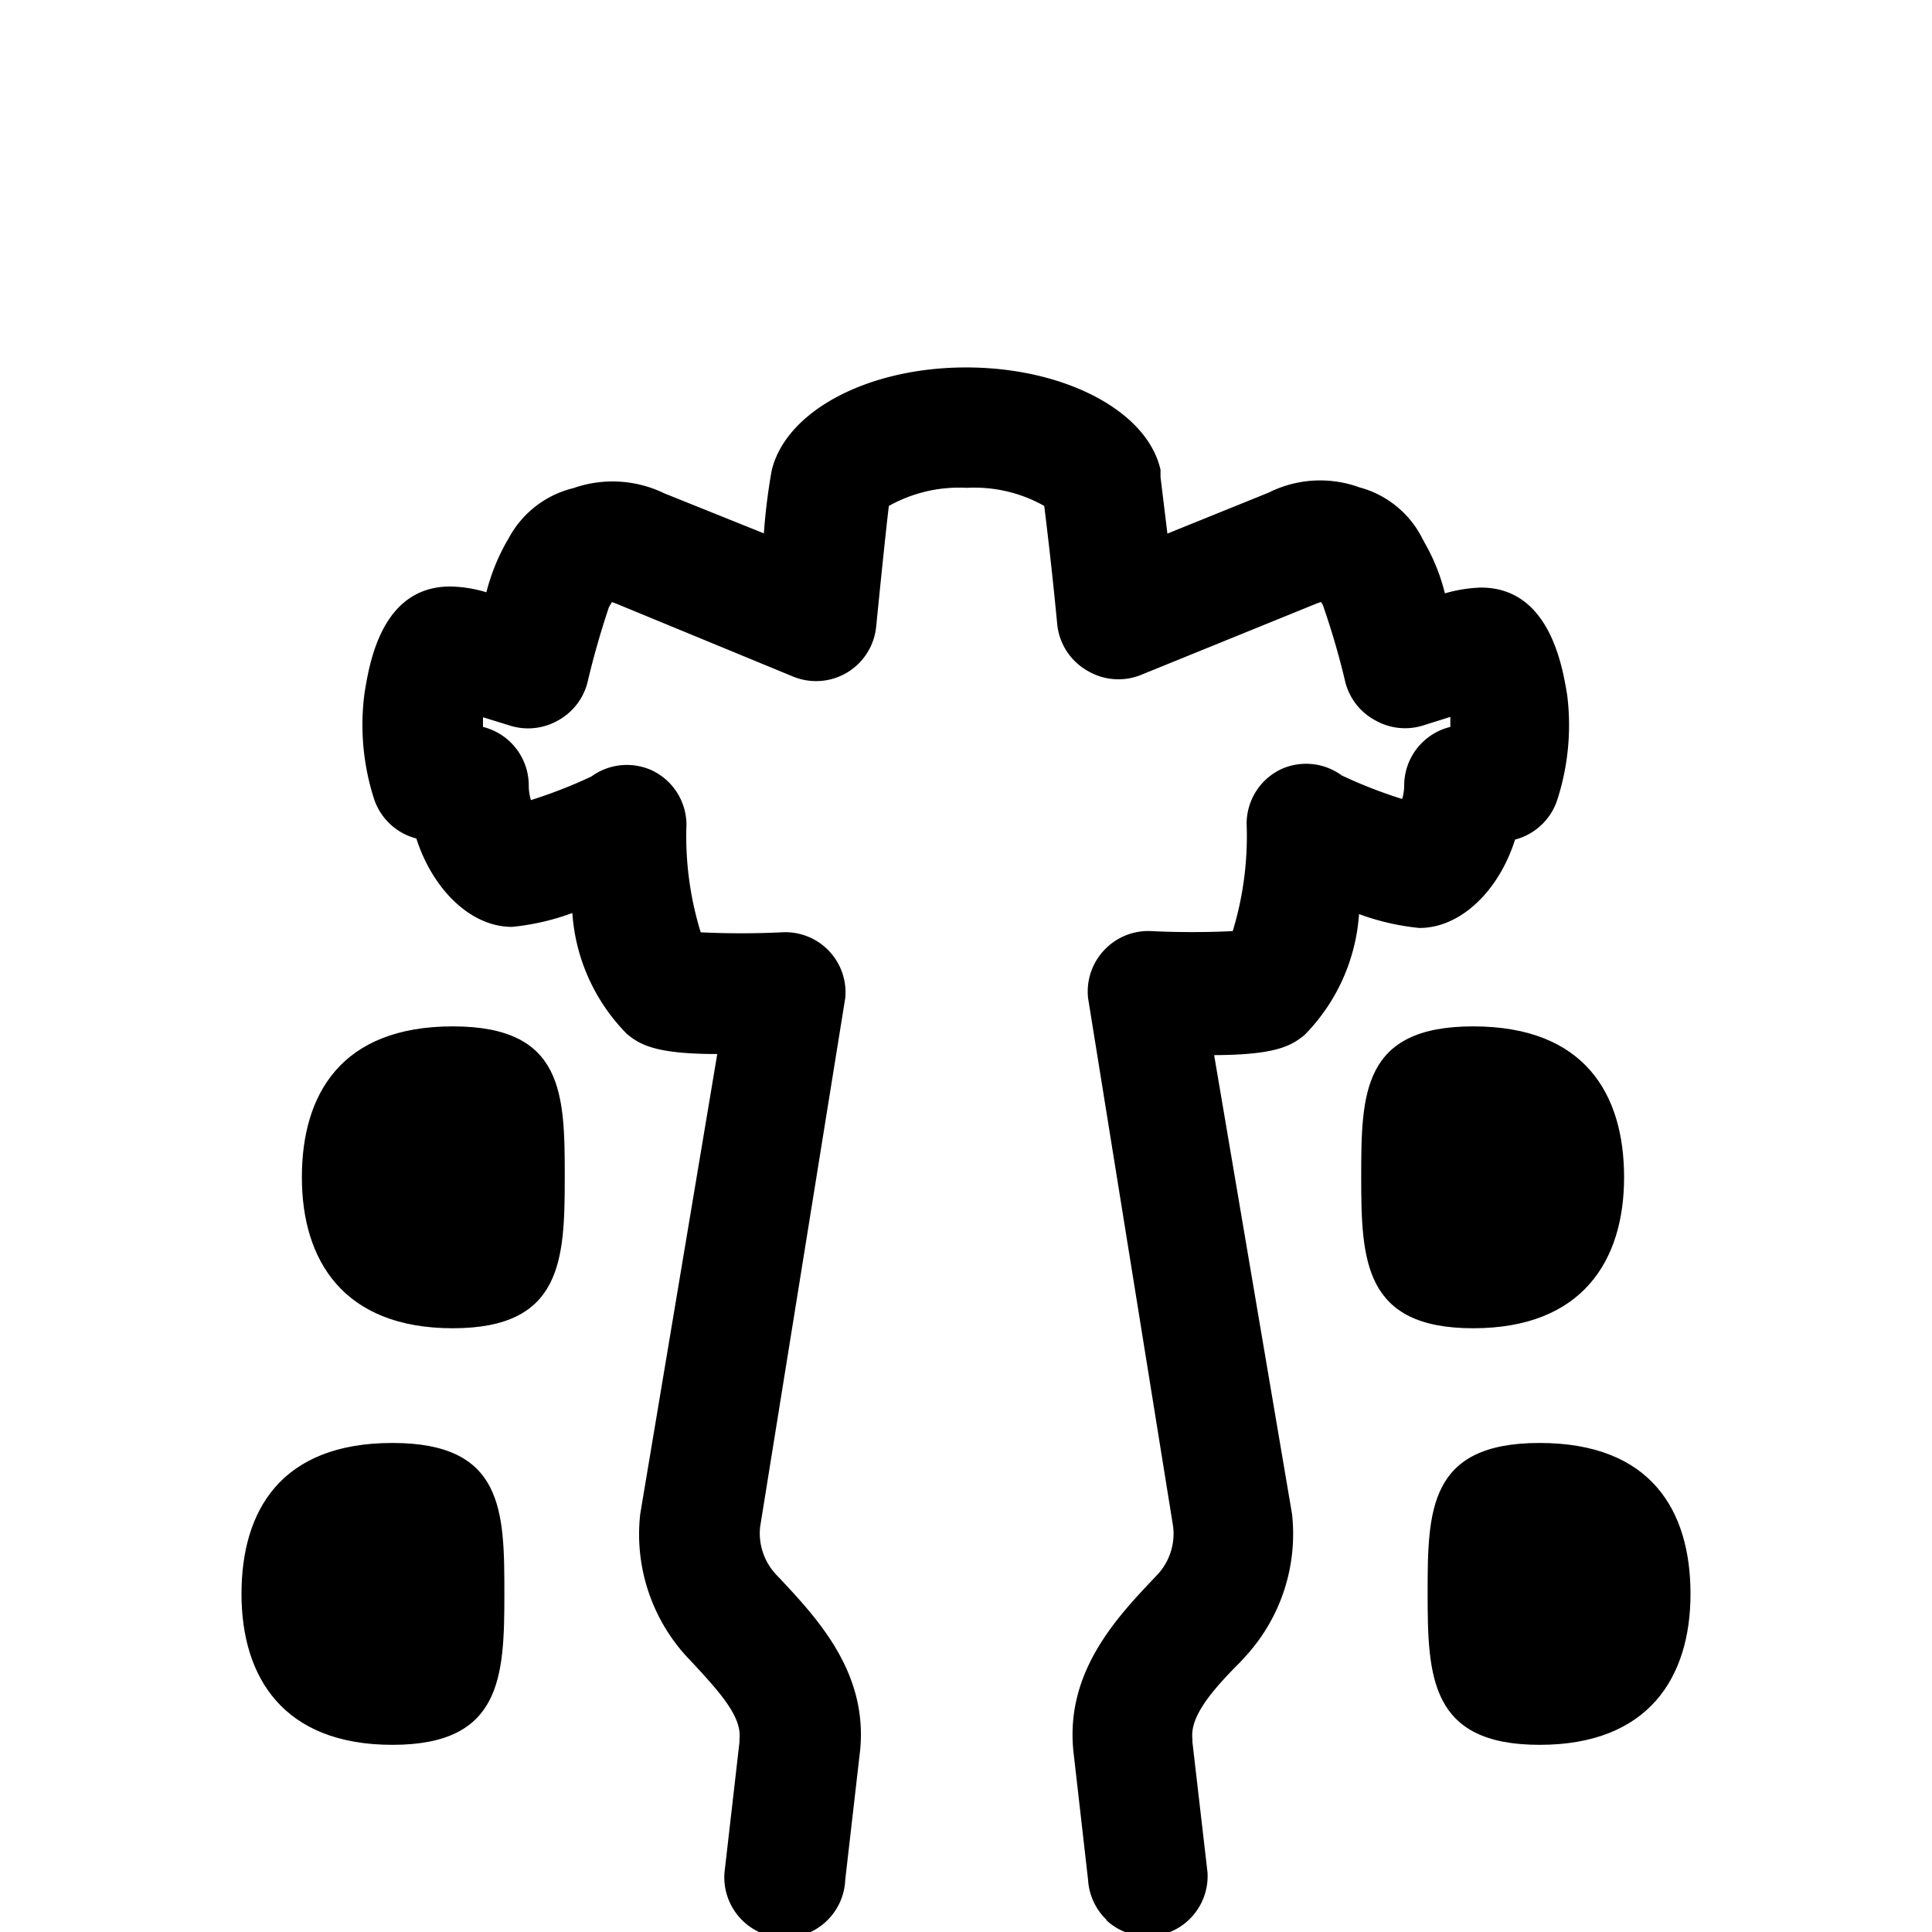 <svg xmlns="http://www.w3.org/2000/svg" width="3em" height="3em" viewBox="0 0 16 16"><path fill="currentColor" d="M9.16 15.9a.5.5 0 0 0 .343.136h.03a.5.5 0 0 0 .467-.53l-.125-1.08v-.025c-.02-.18.145-.385.395-.635l.055-.06a1.5 1.5 0 0 0 .375-1.168l-.645-3.8c.5-.002.635-.072.75-.168a1.58 1.58 0 0 0 .45-1a2 2 0 0 0 .5.115c.345 0 .66-.312.792-.732a.5.5 0 0 0 .35-.33c.09-.279.118-.574.082-.865c-.04-.245-.148-.892-.715-.892a1.2 1.2 0 0 0-.298.048a1.6 1.6 0 0 0-.16-.405l-.025-.046a.82.82 0 0 0-.523-.427a.95.95 0 0 0-.75.043l-.84.34l-.057-.468v-.06c-.11-.49-.8-.848-1.61-.848s-1.49.358-1.61.852a5 5 0 0 0-.065.522L5.5 4.085a.98.98 0 0 0-.75-.043a.83.83 0 0 0-.537.415l-.025.043q-.106.193-.16.405a1.1 1.1 0 0 0-.298-.048c-.565 0-.67.622-.712.89a2 2 0 0 0 .08.87a.5.5 0 0 0 .35.327c.135.42.448.732.792.732a2 2 0 0 0 .5-.115c.025.376.185.731.45 1c.112.095.25.168.75.168l-.638 3.81a1.5 1.5 0 0 0 .38 1.175l.05.053c.242.26.412.455.392.635v.025L6 15.507a.501.501 0 1 0 1 .06l.123-1.07c.065-.645-.352-1.09-.66-1.42l-.04-.042a.5.5 0 0 1-.128-.39L7 8.265a.498.498 0 0 0-.525-.544a7 7 0 0 1-.672 0a2.7 2.7 0 0 1-.118-.892a.5.5 0 0 0-.288-.45a.5.5 0 0 0-.5.052a4 4 0 0 1-.5.195a.4.4 0 0 1-.018-.122A.5.5 0 0 0 4 6.02v-.08l.22.068a.5.5 0 0 0 .395-.038a.5.5 0 0 0 .25-.317a7 7 0 0 1 .178-.625l.025-.042l.04.015l1.46.602a.5.5 0 0 0 .688-.413c.06-.602.09-.875.105-1c.197-.11.42-.162.645-.15c.224-.012.447.04.642.15q.061.493.108.985a.5.5 0 0 0 .25.38a.5.5 0 0 0 .434.038L10.899 5l.04-.015l.015.022q.111.317.188.645a.5.5 0 0 0 .25.315a.5.5 0 0 0 .397.04l.222-.07v.083a.5.5 0 0 0-.382.475a.4.4 0 0 1-.017.122a4 4 0 0 1-.5-.195a.5.5 0 0 0-.5-.053a.5.5 0 0 0-.288.452a2.7 2.7 0 0 1-.115.89a7 7 0 0 1-.675 0a.5.5 0 0 0-.39.158a.5.5 0 0 0-.133.397l.705 4.38a.5.5 0 0 1-.12.383l-.047.05c-.308.325-.725.772-.66 1.42l.122 1.07a.5.5 0 0 0 .157.334z"/><path fill="currentColor" d="M3.75 8.5c-.923 0-1.25.56-1.25 1.25S2.846 11 3.75 11s.927-.56.927-1.25S4.671 8.5 3.75 8.5M2 13.2c0-.69.327-1.25 1.25-1.25c.921 0 .927.56.927 1.25s-.023 1.25-.927 1.25S2 13.89 2 13.2m10.2-4.7c.923 0 1.25.56 1.25 1.25S13.104 11 12.2 11s-.927-.56-.927-1.25s.006-1.25.927-1.25m1.8 4.7c0-.69-.327-1.25-1.25-1.25c-.921 0-.927.56-.927 1.25s.023 1.25.927 1.25S14 13.89 14 13.2"/></svg>